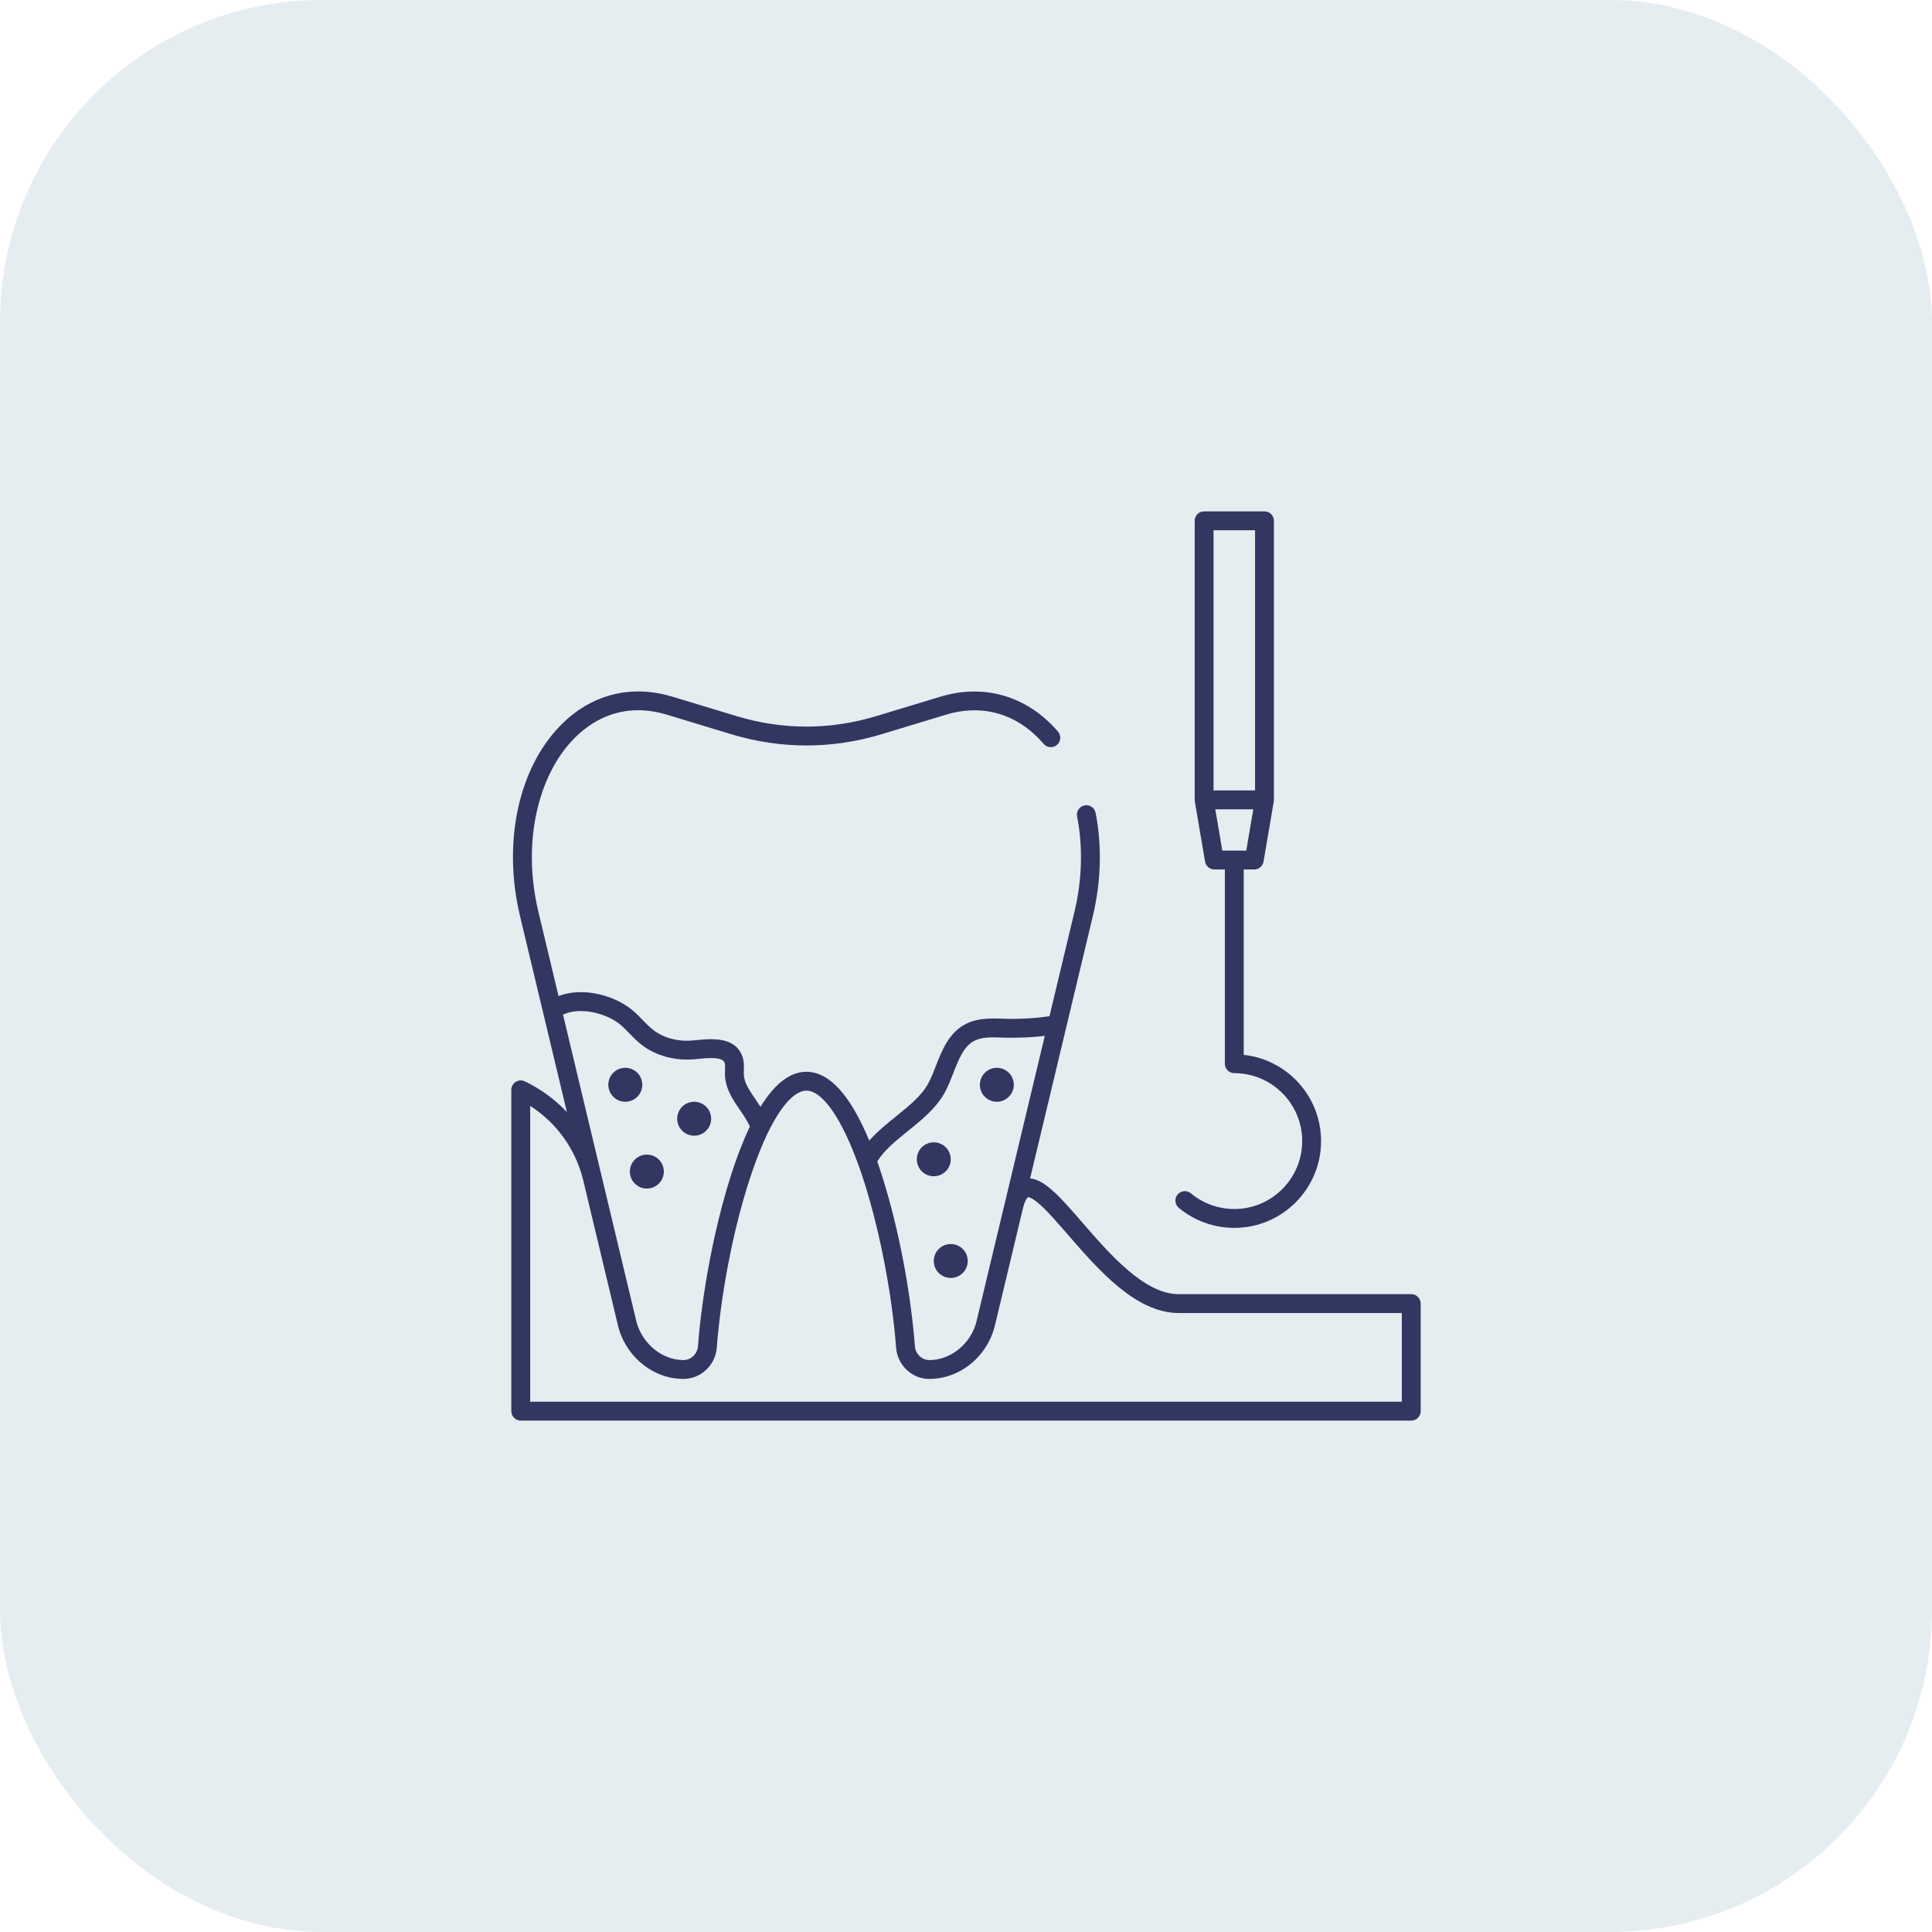 <svg width="60" height="60" viewBox="0 0 60 60" fill="none" xmlns="http://www.w3.org/2000/svg">
<rect width="60" height="60" rx="10" fill="#CFDCE5" fill-opacity="0.5"/>
<g clip-path="url(#clip0_749_1444)">
<path d="M38.625 32.759V27.002H38.951C39.094 27.002 39.216 26.899 39.24 26.759L39.557 24.9C39.557 24.899 39.557 24.899 39.557 24.899L39.558 24.89C39.561 24.875 39.562 24.861 39.562 24.846C39.562 24.845 39.563 24.843 39.563 24.84V16.174C39.563 16.012 39.431 15.881 39.27 15.881H37.395C37.233 15.881 37.102 16.012 37.102 16.174V24.84C37.102 24.841 37.102 24.842 37.102 24.843C37.102 24.859 37.103 24.874 37.106 24.89L37.425 26.759C37.449 26.899 37.571 27.002 37.713 27.002H38.039V33.035C38.039 33.197 38.17 33.328 38.332 33.328C39.495 33.328 40.441 34.275 40.441 35.438C40.441 36.601 39.495 37.547 38.332 37.547C37.84 37.547 37.361 37.374 36.984 37.06C36.859 36.956 36.675 36.974 36.571 37.098C36.468 37.222 36.485 37.407 36.609 37.511C37.092 37.912 37.703 38.133 38.332 38.133C39.818 38.133 41.027 36.924 41.027 35.438C41.027 34.05 39.974 32.905 38.625 32.759ZM37.688 16.467H38.977V24.547H37.688V16.467ZM37.742 25.134H38.922L38.704 26.416H37.961L37.742 25.134Z" fill="#323761"/>
<path d="M19.419 34.216C19.711 34.216 19.947 33.98 19.947 33.688C19.947 33.397 19.711 33.161 19.419 33.161C19.128 33.161 18.892 33.397 18.892 33.688C18.892 33.98 19.128 34.216 19.419 34.216Z" fill="#323761"/>
<path d="M21.558 35.27C21.849 35.27 22.085 35.034 22.085 34.743C22.085 34.452 21.849 34.216 21.558 34.216C21.267 34.216 21.031 34.452 21.031 34.743C21.031 35.034 21.267 35.27 21.558 35.27Z" fill="#323761"/>
<path d="M20.089 36.912C20.38 36.912 20.616 36.676 20.616 36.385C20.616 36.093 20.38 35.857 20.089 35.857C19.798 35.857 19.561 36.093 19.561 36.385C19.561 36.676 19.798 36.912 20.089 36.912Z" fill="#323761"/>
<path d="M30.958 34.216C31.249 34.216 31.485 33.98 31.485 33.688C31.485 33.397 31.249 33.161 30.958 33.161C30.667 33.161 30.431 33.397 30.431 33.688C30.431 33.98 30.667 34.216 30.958 34.216Z" fill="#323761"/>
<path d="M28.999 36.53C29.29 36.53 29.526 36.294 29.526 36.003C29.526 35.712 29.29 35.476 28.999 35.476C28.708 35.476 28.472 35.712 28.472 36.003C28.472 36.294 28.708 36.53 28.999 36.53Z" fill="#323761"/>
<path d="M29.526 39.688C29.818 39.688 30.054 39.452 30.054 39.161C30.054 38.87 29.818 38.634 29.526 38.634C29.235 38.634 28.999 38.87 28.999 39.161C28.999 39.452 29.235 39.688 29.526 39.688Z" fill="#323761"/>
<path d="M43.828 40.191H36.606C35.542 40.191 34.471 38.956 33.61 37.963C32.957 37.21 32.462 36.64 31.991 36.595L33.117 31.888C33.117 31.888 33.117 31.888 33.117 31.887L33.939 28.45C34.197 27.372 34.226 26.263 34.025 25.243C33.994 25.084 33.84 24.981 33.681 25.012C33.522 25.044 33.419 25.198 33.45 25.356C33.635 26.295 33.607 27.317 33.369 28.314L32.592 31.561C32.139 31.625 31.679 31.651 31.222 31.639L31.124 31.636C30.767 31.625 30.362 31.612 29.996 31.799C29.468 32.069 29.254 32.618 29.065 33.101C28.991 33.29 28.922 33.467 28.838 33.627C28.631 34.021 28.238 34.339 27.821 34.675C27.532 34.909 27.236 35.148 26.996 35.424C26.407 34.004 25.752 33.285 25.044 33.285C24.54 33.285 24.063 33.65 23.617 34.372C23.566 34.291 23.513 34.212 23.46 34.136C23.282 33.876 23.113 33.63 23.1 33.374C23.098 33.334 23.099 33.289 23.101 33.241C23.105 33.115 23.111 32.959 23.052 32.802C22.826 32.183 22.087 32.256 21.599 32.304L21.525 32.311C21.061 32.356 20.608 32.236 20.284 31.984C20.174 31.898 20.072 31.793 19.964 31.682C19.867 31.582 19.766 31.478 19.652 31.382C19.34 31.117 18.9 30.922 18.444 30.846C18.044 30.779 17.664 30.811 17.346 30.933L16.72 28.314C16.462 27.235 16.45 26.136 16.686 25.137C16.91 24.188 17.339 23.395 17.925 22.842C18.471 22.328 19.398 21.798 20.716 22.197L22.693 22.797C24.253 23.27 25.835 23.27 27.395 22.797L29.373 22.197C30.527 21.848 31.607 22.169 32.413 23.103C32.519 23.226 32.704 23.239 32.826 23.134C32.949 23.028 32.962 22.843 32.857 22.72C31.904 21.617 30.573 21.222 29.203 21.637L27.225 22.236C25.778 22.675 24.311 22.675 22.863 22.236L20.886 21.637C19.648 21.262 18.454 21.538 17.523 22.416C16.127 23.731 15.588 26.1 16.15 28.451L16.865 31.441C16.866 31.441 16.866 31.442 16.866 31.443L17.605 34.535C17.237 34.145 16.797 33.82 16.298 33.582C16.207 33.538 16.101 33.545 16.016 33.598C15.931 33.652 15.879 33.745 15.879 33.846V43.825C15.879 43.987 16.01 44.118 16.172 44.118H43.828C43.99 44.118 44.121 43.987 44.121 43.825V40.484C44.121 40.322 43.99 40.191 43.828 40.191ZM27.244 36.072C27.448 35.73 27.809 35.438 28.19 35.13C28.634 34.772 29.093 34.401 29.356 33.9C29.456 33.711 29.534 33.51 29.611 33.315C29.776 32.891 29.933 32.49 30.263 32.321C30.494 32.203 30.791 32.212 31.105 32.222L31.206 32.225C31.619 32.236 32.035 32.218 32.447 32.17L30.329 41.024C30.226 41.456 29.942 41.823 29.58 42.037C29.546 42.057 29.511 42.075 29.476 42.092C29.473 42.093 29.471 42.095 29.468 42.096C29.439 42.111 29.408 42.123 29.378 42.135C29.369 42.139 29.36 42.144 29.351 42.147C29.326 42.156 29.301 42.164 29.276 42.172C29.261 42.177 29.246 42.182 29.231 42.187C29.21 42.193 29.189 42.197 29.168 42.202C29.149 42.206 29.13 42.212 29.11 42.215C29.091 42.219 29.071 42.221 29.051 42.224C29.03 42.227 29.009 42.23 28.988 42.232C28.962 42.235 28.935 42.235 28.908 42.236C28.894 42.237 28.881 42.238 28.867 42.238H28.86C28.628 42.237 28.432 42.049 28.414 41.81C28.412 41.794 28.411 41.778 28.41 41.762C28.403 41.683 28.396 41.604 28.389 41.524C28.387 41.5 28.385 41.477 28.383 41.452C28.374 41.364 28.365 41.274 28.355 41.184C28.352 41.156 28.35 41.128 28.346 41.1C28.337 41.014 28.327 40.927 28.316 40.84C28.312 40.807 28.308 40.773 28.303 40.74C28.293 40.658 28.282 40.575 28.271 40.492C28.265 40.452 28.259 40.412 28.254 40.372C28.243 40.295 28.232 40.219 28.22 40.142C28.212 40.093 28.205 40.044 28.197 39.995C28.189 39.946 28.181 39.897 28.174 39.848C28.167 39.807 28.16 39.766 28.154 39.724C28.147 39.686 28.14 39.648 28.133 39.61C28.13 39.588 28.126 39.566 28.122 39.544C28.103 39.434 28.083 39.325 28.062 39.215C28.062 39.213 28.061 39.21 28.061 39.208C27.886 38.282 27.663 37.374 27.412 36.577C27.396 36.527 27.381 36.479 27.365 36.431C27.358 36.408 27.351 36.385 27.343 36.363C27.33 36.323 27.317 36.285 27.304 36.246C27.301 36.236 27.297 36.227 27.294 36.217C27.281 36.179 27.268 36.142 27.256 36.105C27.252 36.094 27.248 36.083 27.244 36.072ZM19.274 31.829C19.366 31.907 19.453 31.996 19.544 32.09C19.661 32.211 19.782 32.335 19.924 32.446C20.365 32.789 20.969 32.953 21.581 32.895L21.656 32.887C21.984 32.855 22.432 32.811 22.503 33.004C22.521 33.054 22.519 33.135 22.516 33.221C22.514 33.279 22.512 33.339 22.515 33.404C22.536 33.825 22.77 34.167 22.977 34.468C23.034 34.551 23.088 34.629 23.137 34.708C23.192 34.796 23.243 34.888 23.288 34.983C23.192 35.186 23.097 35.406 23.004 35.644C22.993 35.671 22.983 35.698 22.973 35.725C22.971 35.731 22.968 35.736 22.966 35.742C22.948 35.789 22.93 35.837 22.912 35.886C22.902 35.914 22.892 35.942 22.882 35.97C22.874 35.991 22.866 36.013 22.859 36.034C22.645 36.634 22.456 37.29 22.296 37.959C22.293 37.971 22.29 37.982 22.288 37.994C22.266 38.082 22.246 38.17 22.226 38.259C22.22 38.287 22.213 38.314 22.207 38.342C22.189 38.424 22.171 38.506 22.153 38.589C22.138 38.659 22.123 38.731 22.109 38.802C22.108 38.805 22.107 38.809 22.107 38.812C21.925 39.701 21.785 40.617 21.704 41.474C21.701 41.504 21.699 41.532 21.697 41.561C21.692 41.621 21.686 41.681 21.682 41.739C21.68 41.763 21.677 41.787 21.676 41.811C21.67 41.885 21.647 41.955 21.611 42.015C21.531 42.148 21.389 42.237 21.229 42.238H21.223C20.7 42.238 20.203 41.918 19.931 41.448C19.855 41.317 19.796 41.175 19.76 41.024L18.686 36.534L18.686 36.534L17.485 31.51C18.007 31.26 18.838 31.459 19.274 31.829ZM43.535 43.532H16.465V34.344C17.291 34.873 17.882 35.697 18.115 36.665L19.19 41.16C19.228 41.321 19.285 41.475 19.356 41.619C19.709 42.338 20.434 42.824 21.222 42.824L21.232 42.824C21.245 42.824 21.257 42.823 21.27 42.822C21.291 42.821 21.311 42.821 21.331 42.819C21.333 42.819 21.336 42.818 21.338 42.818C21.825 42.764 22.221 42.36 22.26 41.856C22.263 41.821 22.266 41.787 22.268 41.752C22.274 41.685 22.279 41.617 22.286 41.549C22.287 41.531 22.289 41.513 22.291 41.495C22.343 40.953 22.418 40.388 22.513 39.822C22.629 39.135 22.773 38.448 22.939 37.8C22.944 37.779 22.95 37.758 22.955 37.736C22.964 37.703 22.973 37.67 22.982 37.636C23.243 36.657 23.538 35.832 23.81 35.255C23.815 35.244 23.82 35.233 23.826 35.222C23.837 35.197 23.849 35.173 23.861 35.15C24.264 34.332 24.681 33.871 25.045 33.871C25.545 33.871 26.145 34.741 26.673 36.217C26.678 36.231 26.683 36.245 26.689 36.26C26.699 36.288 26.709 36.317 26.719 36.346C26.729 36.374 26.738 36.403 26.748 36.432C26.753 36.446 26.758 36.46 26.763 36.475C26.775 36.511 26.787 36.547 26.798 36.583C26.82 36.65 26.842 36.718 26.864 36.787C26.877 36.829 26.89 36.871 26.903 36.914C26.913 36.947 26.923 36.981 26.933 37.015C26.957 37.095 26.981 37.176 27.004 37.258C27.007 37.267 27.009 37.276 27.012 37.285C27.185 37.9 27.341 38.565 27.471 39.241C27.475 39.265 27.48 39.288 27.484 39.312C27.501 39.403 27.518 39.494 27.534 39.586C27.542 39.626 27.549 39.667 27.556 39.708C27.568 39.779 27.58 39.849 27.591 39.919C27.601 39.974 27.609 40.029 27.618 40.084C27.625 40.13 27.633 40.176 27.64 40.221C27.651 40.297 27.662 40.373 27.673 40.448C27.678 40.484 27.683 40.519 27.688 40.554C27.699 40.638 27.71 40.722 27.721 40.806C27.725 40.838 27.729 40.869 27.733 40.901C27.744 40.987 27.754 41.072 27.763 41.157C27.766 41.186 27.769 41.215 27.773 41.244C27.782 41.33 27.791 41.416 27.799 41.502C27.801 41.528 27.804 41.555 27.806 41.581C27.813 41.656 27.819 41.73 27.825 41.803C27.826 41.821 27.828 41.838 27.829 41.855C27.84 41.99 27.875 42.117 27.931 42.233C27.931 42.233 27.932 42.234 27.932 42.234C27.934 42.238 27.936 42.242 27.938 42.245C28.109 42.587 28.459 42.822 28.852 42.824L28.859 42.824H28.859H28.86L28.867 42.824C28.955 42.824 29.044 42.818 29.13 42.806C29.94 42.695 30.641 42.078 30.876 41.248C30.884 41.219 30.892 41.189 30.899 41.16L31.762 37.553C31.841 37.224 31.926 37.179 31.926 37.179C31.927 37.179 32.028 37.163 32.33 37.439C32.572 37.661 32.861 37.995 33.167 38.347C34.106 39.43 35.274 40.777 36.606 40.777H43.535V43.532Z" fill="#323761"/>
</g>
<defs>
<clipPath id="clip0_749_1444">
<rect width="30" height="30" fill="white" transform="translate(15 15)"/>
</clipPath>
</defs>
</svg>
